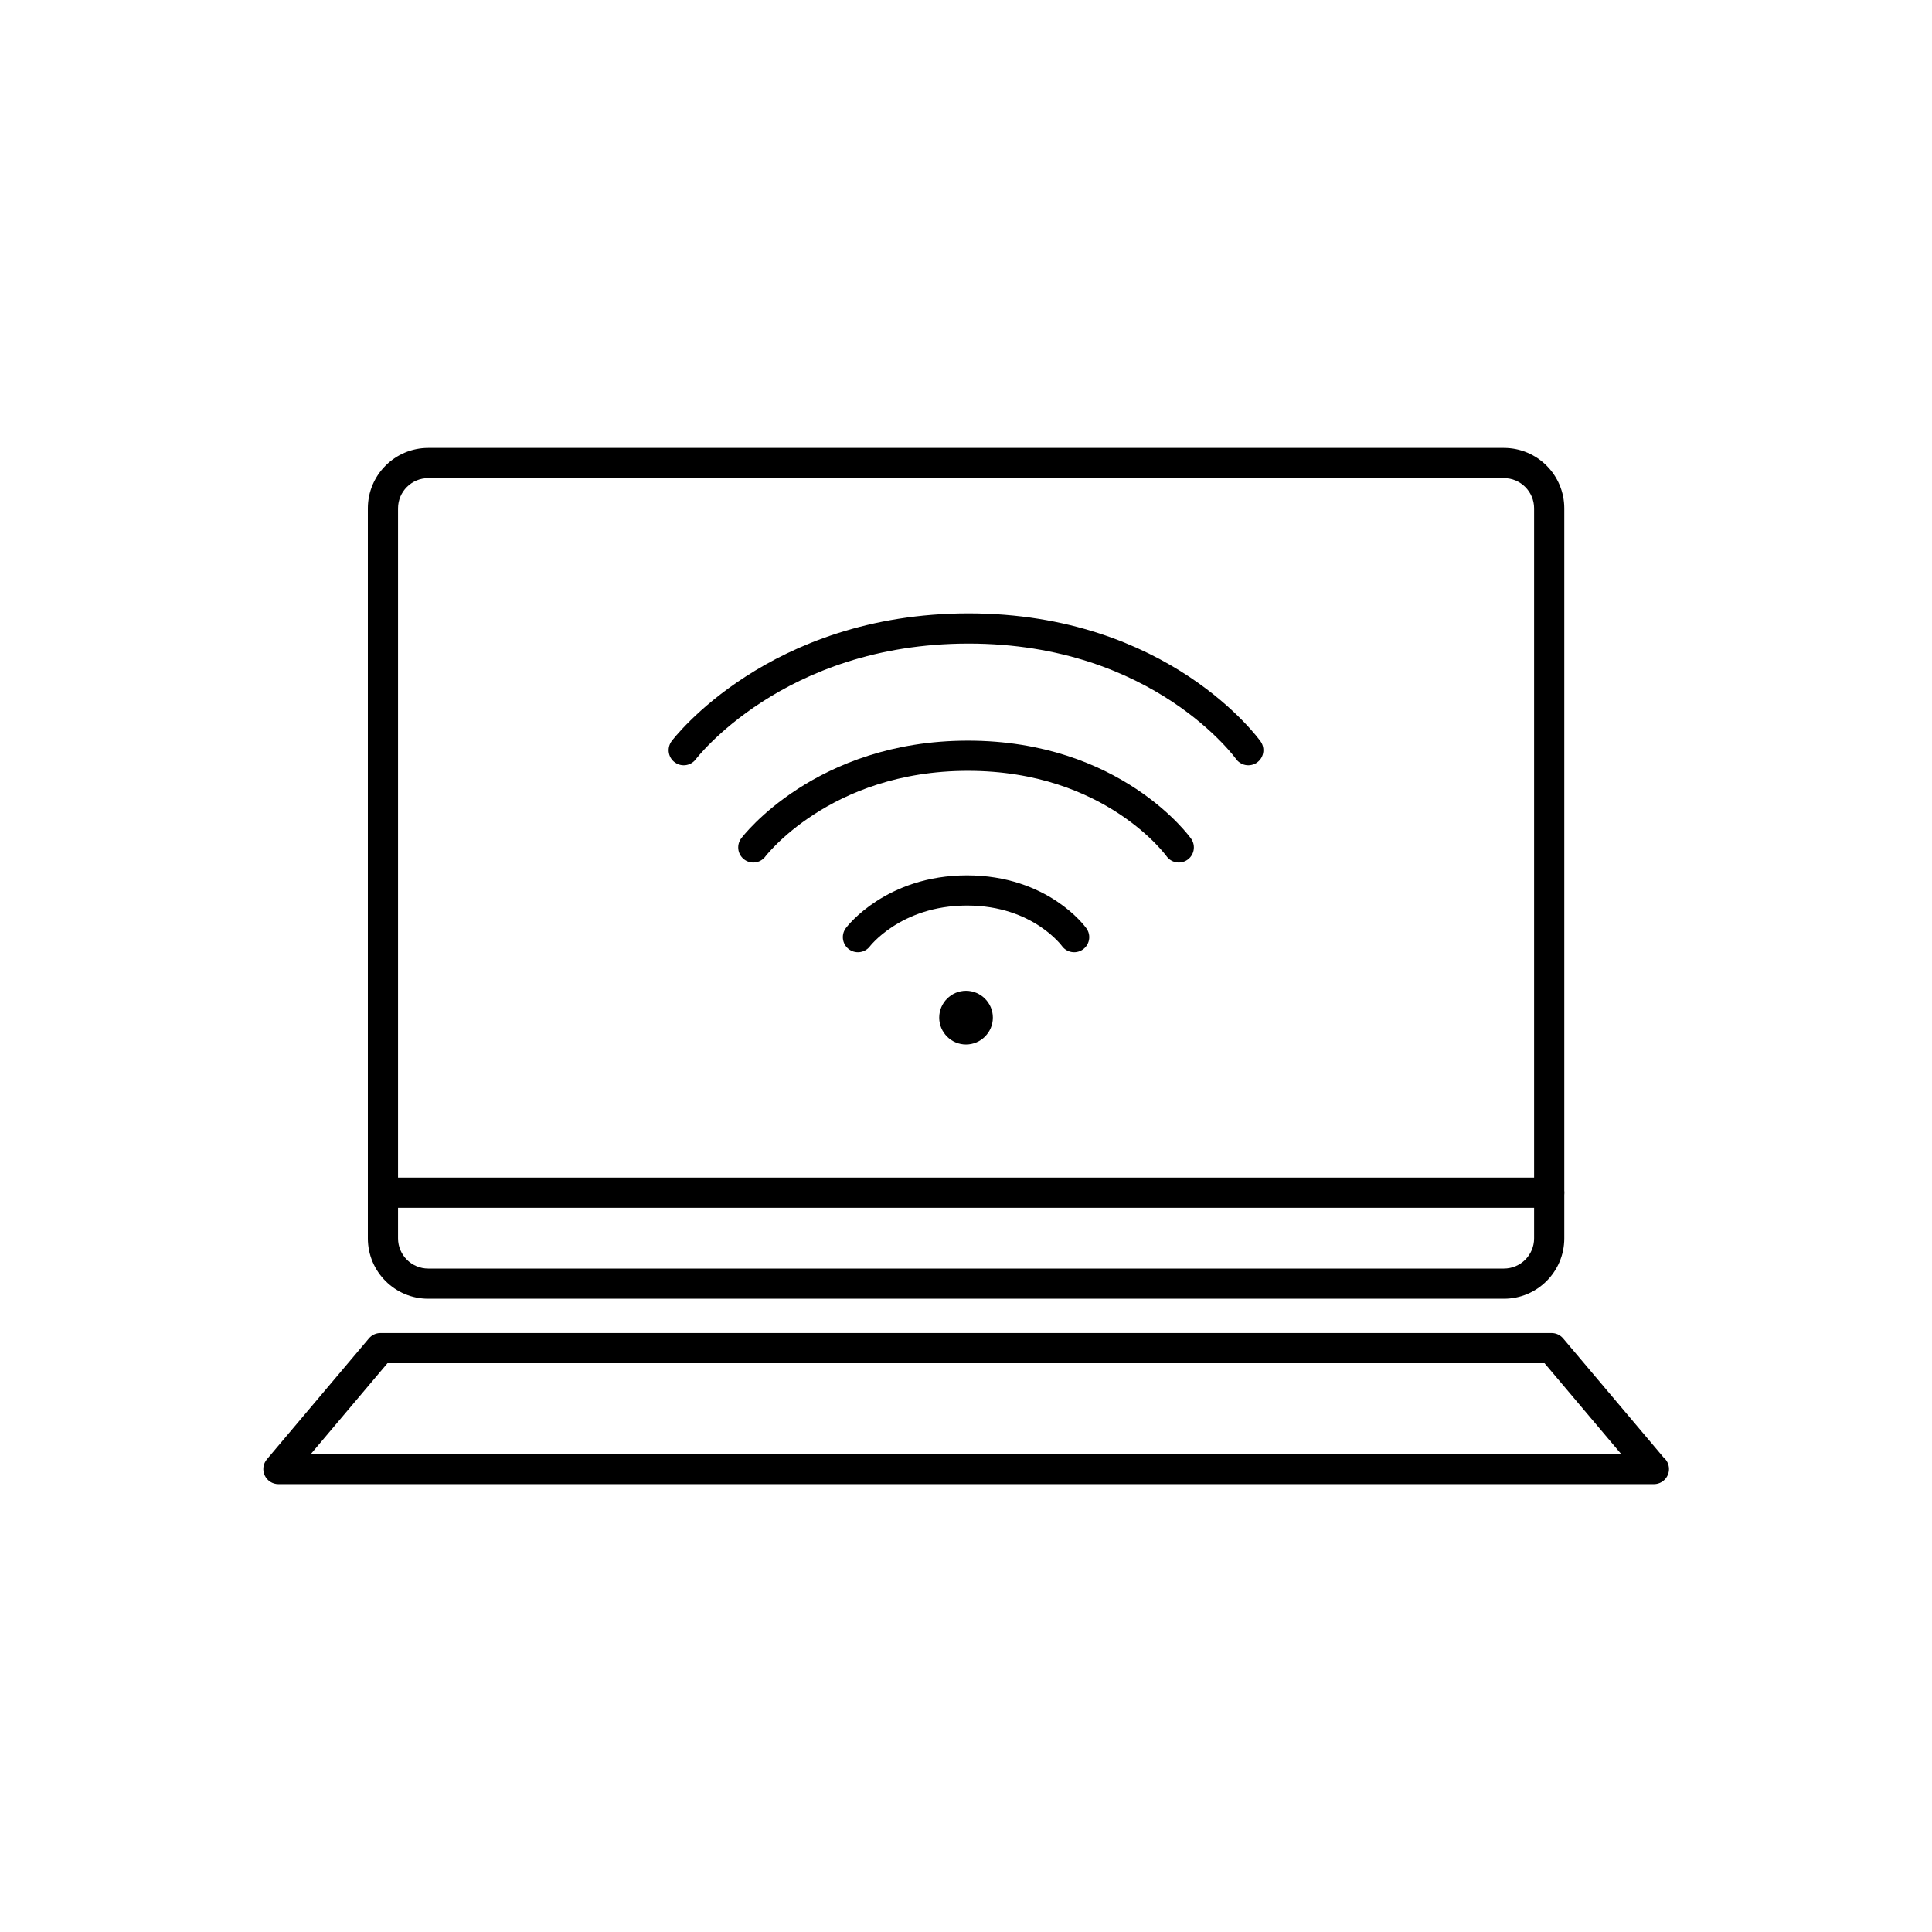 <?xml version="1.0" encoding="utf-8"?>
<!-- Generator: Adobe Illustrator 16.0.0, SVG Export Plug-In . SVG Version: 6.00 Build 0)  -->
<!DOCTYPE svg PUBLIC "-//W3C//DTD SVG 1.1//EN" "http://www.w3.org/Graphics/SVG/1.1/DTD/svg11.dtd">
<svg version="1.1" id="Layer_1" xmlns="http://www.w3.org/2000/svg" xmlns:xlink="http://www.w3.org/1999/xlink" x="0px" y="0px"
	 width="128px" height="128px" viewBox="0 0 128 128" enable-background="new 0 0 128 128" xml:space="preserve">
<g>
	<g>
		<g>
			<path fill="none" stroke="#000000" stroke-width="2" stroke-linecap="round" stroke-linejoin="round" stroke-miterlimit="10" d="
				M45.298,49.702c0,0,6.071-8.064,18.87-8.064c12.803,0,18.535,8.064,18.535,8.064"/>
			<path fill="none" stroke="#000000" stroke-width="2" stroke-linecap="round" stroke-linejoin="round" stroke-miterlimit="10" d="
				M49.908,56.144c0,0,4.569-6.074,14.22-6.074s13.969,6.074,13.969,6.074"/>
			<path fill="none" stroke="#000000" stroke-width="2" stroke-linecap="round" stroke-linejoin="round" stroke-miterlimit="10" d="
				M56.84,62.088c0,0,2.323-3.093,7.228-3.093c4.897,0,7.097,3.093,7.097,3.093"/>
		</g>
		<path d="M65.78,67.419c0,0.981-0.803,1.78-1.78,1.78s-1.775-0.799-1.775-1.78c0-0.98,0.798-1.778,1.775-1.778
			S65.78,66.438,65.78,67.419z"/>
	</g>
	<g>
		<g>
			<path d="M99.638,86.045H28.371c-2.206,0-4-1.794-4-4V33.677c0-2.206,1.794-4,4-4h71.267c2.206,0,4,1.794,4,4v48.368
				C103.638,84.25,101.844,86.045,99.638,86.045z M28.371,31.677c-1.103,0-2,0.897-2,2v48.368c0,1.103,0.897,2,2,2h71.267
				c1.103,0,2-0.897,2-2V33.677c0-1.103-0.897-2-2-2H28.371z"/>
		</g>
		<g>
			<path d="M109.574,98.328c-0.005,0-0.013,0.001-0.02,0H18.445c-0.389,0-0.743-0.226-0.907-0.579s-0.108-0.769,0.143-1.066
				l6.762-8.012c0.19-0.225,0.47-0.355,0.765-0.355h77.586c0.295,0,0.574,0.13,0.765,0.355l6.657,7.888
				c0.22,0.184,0.359,0.46,0.359,0.769C110.574,97.88,110.127,98.328,109.574,98.328z M20.598,96.328h86.805l-5.074-6.012H25.672
				L20.598,96.328z"/>
		</g>
		<g>
			<path d="M102.638,80.019H25.371c-0.553,0-1-0.448-1-1s0.447-1,1-1h77.267c0.553,0,1,0.448,1,1S103.19,80.019,102.638,80.019z"/>
		</g>
	</g>
</g>
</svg>
